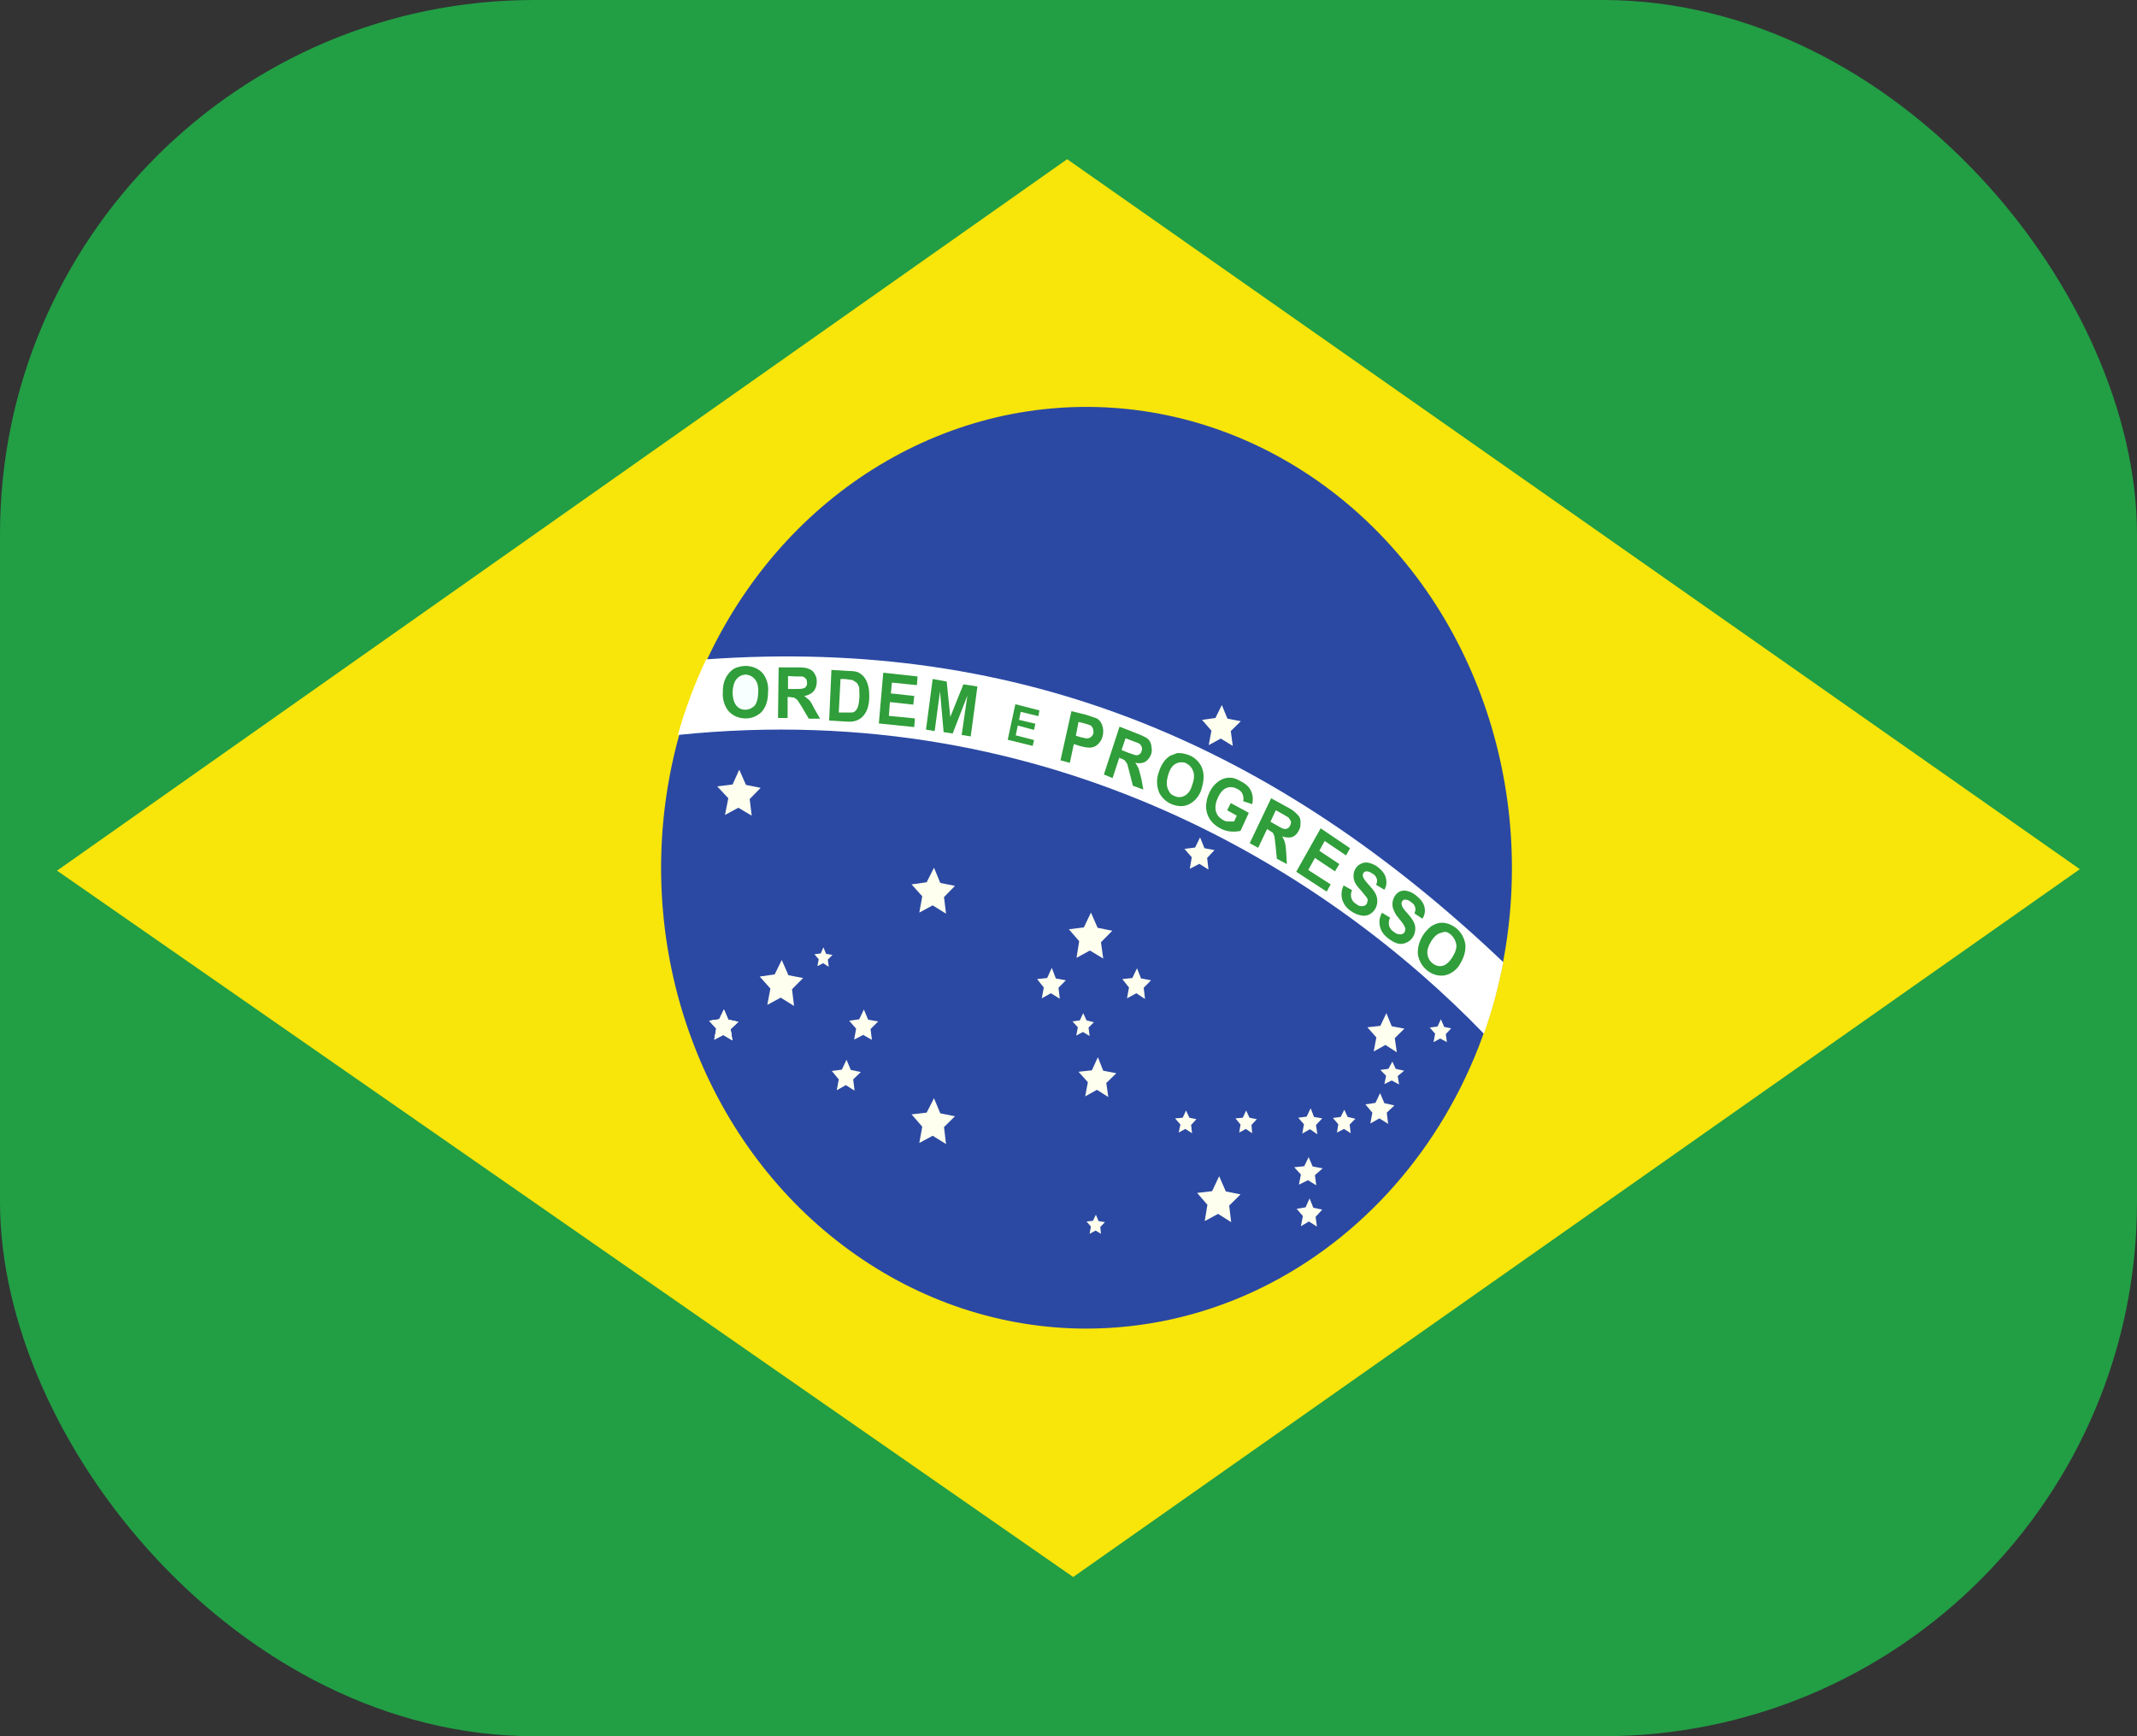 <svg width="16" height="13" viewBox="0 0 16 13" fill="none" xmlns="http://www.w3.org/2000/svg">
<rect x="0" y="0" width="16" height="13" fill="#333333" stroke="none"/>
<g clip-path="url(#clip0_14_398)">
<path fill-rule="evenodd" clip-rule="evenodd" d="M0 -0.929H16V13.929H0V-0.929Z" fill="#229E45"/>
<path fill-rule="evenodd" clip-rule="evenodd" d="M8.035 11.808L15.572 6.508L7.99 1.192L0.427 6.519L8.035 11.808Z" fill="#F8E509"/>
<path fill-rule="evenodd" clip-rule="evenodd" d="M11.32 6.5C11.32 8.404 9.892 9.948 8.13 9.948C7.5 9.947 6.885 9.743 6.362 9.363C5.838 8.983 5.431 8.444 5.191 7.813C4.95 7.183 4.888 6.489 5.012 5.82C5.136 5.151 5.44 4.537 5.885 4.055C6.331 3.573 6.899 3.245 7.517 3.112C8.135 2.98 8.775 3.049 9.357 3.311C9.938 3.573 10.435 4.015 10.785 4.583C11.134 5.151 11.32 5.818 11.32 6.5Z" fill="#2B49A3"/>
<path fill-rule="evenodd" clip-rule="evenodd" d="M7.083 8.566L6.983 8.504L6.883 8.558L6.905 8.436L6.825 8.344L6.938 8.331L6.993 8.223L7.04 8.336L7.15 8.358L7.068 8.439M9.218 9.151L9.12 9.089L9.02 9.143L9.04 9.021L8.963 8.932L9.075 8.919L9.128 8.807L9.178 8.921L9.288 8.943L9.203 9.027M8.298 8.214L8.213 8.16L8.125 8.209L8.145 8.103L8.075 8.025L8.175 8.014L8.22 7.916L8.26 8.017L8.358 8.036L8.283 8.109M10.458 7.879L10.373 7.824L10.285 7.873L10.305 7.768L10.238 7.692L10.335 7.681L10.38 7.586L10.42 7.684L10.515 7.702L10.443 7.773M8.26 7.177L8.16 7.117L8.06 7.172L8.08 7.047L8.003 6.958L8.115 6.944L8.168 6.833L8.218 6.947L8.328 6.969L8.243 7.055M5.628 6.107L5.528 6.048L5.428 6.102L5.453 5.977L5.37 5.888L5.485 5.874L5.535 5.763L5.585 5.877L5.695 5.899L5.613 5.983M5.945 7.532L5.845 7.47L5.745 7.524L5.768 7.402L5.688 7.312L5.8 7.296L5.853 7.188L5.903 7.302L6.013 7.323L5.93 7.407M9.23 5.585L9.14 5.53L9.05 5.579L9.07 5.471L9 5.39L9.1 5.376L9.148 5.279L9.19 5.381L9.29 5.4L9.215 5.474M9.048 6.511L8.98 6.468L8.908 6.505L8.923 6.419L8.868 6.356L8.948 6.346L8.985 6.27L9.018 6.351L9.093 6.365L9.038 6.424M5.483 7.789L5.415 7.749L5.348 7.784L5.363 7.702L5.31 7.643L5.385 7.632L5.42 7.559L5.453 7.635L5.528 7.651L5.47 7.705M10.475 8.12L10.42 8.09L10.365 8.117L10.378 8.055L10.335 8.011L10.395 8.003L10.425 7.949L10.45 8.003L10.513 8.017L10.465 8.057" fill="#FFFFEF"/>
<path fill-rule="evenodd" clip-rule="evenodd" d="M5.483 7.789L5.415 7.749L5.348 7.784L5.363 7.702L5.31 7.643L5.385 7.632L5.42 7.559L5.453 7.635L5.528 7.651L5.47 7.705" fill="#FFFFEF"/>
<path fill-rule="evenodd" clip-rule="evenodd" d="M5.483 7.789L5.415 7.749L5.348 7.784L5.363 7.702L5.31 7.643L5.385 7.632L5.42 7.559L5.453 7.635L5.528 7.651L5.47 7.705M6.528 7.786L6.463 7.749L6.395 7.784L6.41 7.702L6.358 7.643L6.433 7.632L6.468 7.559L6.5 7.635L6.575 7.648L6.518 7.705M6.398 8.166L6.333 8.125L6.265 8.163L6.28 8.082L6.228 8.019L6.303 8.009L6.338 7.935L6.37 8.011L6.445 8.027L6.388 8.082M8.573 7.48L8.508 7.437L8.438 7.475L8.453 7.394L8.403 7.331L8.478 7.323L8.513 7.25L8.543 7.326L8.618 7.34L8.563 7.396M7.935 7.478L7.868 7.437L7.8 7.475L7.815 7.394L7.765 7.331L7.84 7.323L7.875 7.247L7.905 7.326L7.98 7.34L7.925 7.396M6.205 7.239L6.163 7.212L6.12 7.234L6.13 7.183L6.098 7.145L6.145 7.139L6.165 7.093L6.185 7.142L6.233 7.15L6.198 7.185M10.393 8.415L10.328 8.374L10.26 8.412L10.275 8.331L10.223 8.269L10.298 8.258L10.333 8.185L10.365 8.26L10.44 8.277L10.383 8.331M9.863 8.493L9.808 8.455L9.75 8.488L9.763 8.418L9.72 8.369L9.783 8.361L9.813 8.298L9.838 8.363L9.9 8.374L9.853 8.423M10.113 8.485L10.063 8.453L10.01 8.48L10.02 8.418L9.98 8.371L10.038 8.363L10.065 8.309L10.09 8.363L10.148 8.377L10.105 8.42M10.833 7.803L10.783 7.776L10.733 7.803L10.745 7.74L10.705 7.694L10.763 7.686L10.788 7.632L10.813 7.689L10.865 7.7L10.825 7.743M9.855 8.875L9.793 8.837L9.725 8.87L9.74 8.794L9.69 8.74L9.765 8.732L9.798 8.664L9.828 8.734L9.903 8.748L9.845 8.799M9.86 9.184L9.8 9.146L9.74 9.181L9.755 9.105L9.708 9.051L9.775 9.04L9.805 8.973L9.833 9.043L9.9 9.057L9.85 9.111M9.375 8.485L9.328 8.453L9.278 8.48L9.288 8.42L9.25 8.374L9.305 8.369L9.33 8.315L9.355 8.369L9.41 8.38L9.37 8.423M8.925 8.485L8.875 8.453L8.825 8.48L8.838 8.42L8.798 8.374L8.855 8.369L8.88 8.315L8.905 8.369L8.958 8.38L8.918 8.423M8.158 7.757L8.108 7.727L8.058 7.754L8.07 7.692L8.03 7.648L8.085 7.64L8.11 7.586L8.135 7.64L8.19 7.654L8.15 7.694M8.243 9.238L8.203 9.214L8.158 9.238L8.168 9.184L8.135 9.146L8.183 9.141L8.205 9.095L8.225 9.143L8.273 9.151L8.238 9.187M7.083 6.841L6.983 6.779L6.883 6.833L6.905 6.711L6.825 6.622L6.938 6.606L6.993 6.497L7.04 6.611L7.15 6.633L7.068 6.717" fill="#FFFFEF"/>
<path fill-rule="evenodd" clip-rule="evenodd" d="M11.11 7.74C11.172 7.566 11.22 7.387 11.255 7.204C9.56 5.593 7.672 4.767 5.287 4.937C5.201 5.119 5.13 5.308 5.075 5.503C7.9 5.211 9.975 6.565 11.11 7.74Z" fill="white"/>
<path d="M10.35 6.836L10.408 6.871C10.398 6.889 10.396 6.91 10.4 6.931C10.406 6.95 10.418 6.967 10.435 6.977C10.452 6.991 10.468 6.997 10.485 6.996C10.5 6.996 10.511 6.989 10.518 6.977L10.523 6.952L10.51 6.925C10.505 6.916 10.493 6.9 10.473 6.876C10.452 6.853 10.437 6.826 10.428 6.795C10.423 6.772 10.425 6.748 10.434 6.727C10.443 6.705 10.458 6.687 10.478 6.676C10.496 6.668 10.516 6.666 10.535 6.671C10.559 6.676 10.581 6.688 10.6 6.703C10.635 6.73 10.657 6.759 10.665 6.79C10.669 6.805 10.669 6.821 10.667 6.836C10.664 6.852 10.658 6.866 10.65 6.879L10.59 6.839C10.598 6.82 10.6 6.805 10.595 6.793C10.592 6.778 10.582 6.765 10.565 6.755C10.552 6.743 10.537 6.736 10.52 6.736C10.515 6.735 10.511 6.737 10.507 6.739C10.503 6.741 10.5 6.745 10.498 6.749C10.493 6.756 10.492 6.765 10.495 6.776C10.498 6.791 10.512 6.811 10.535 6.836C10.558 6.861 10.575 6.884 10.585 6.904C10.594 6.921 10.598 6.941 10.596 6.962C10.595 6.982 10.588 7.001 10.578 7.017C10.566 7.036 10.549 7.05 10.53 7.058C10.511 7.067 10.49 7.07 10.47 7.066C10.448 7.061 10.425 7.049 10.4 7.031C10.363 7.004 10.341 6.974 10.333 6.941C10.328 6.923 10.327 6.904 10.329 6.886C10.332 6.867 10.338 6.849 10.348 6.833L10.35 6.836ZM10.06 6.63L10.123 6.665C10.114 6.684 10.112 6.705 10.118 6.725C10.124 6.743 10.136 6.759 10.153 6.768C10.171 6.783 10.188 6.788 10.203 6.784C10.218 6.784 10.228 6.777 10.235 6.763L10.24 6.741C10.24 6.732 10.236 6.723 10.228 6.714L10.188 6.665C10.159 6.636 10.143 6.611 10.138 6.589C10.134 6.575 10.133 6.561 10.135 6.546C10.136 6.532 10.141 6.518 10.148 6.505C10.158 6.489 10.171 6.476 10.188 6.468C10.205 6.459 10.224 6.456 10.243 6.459C10.266 6.464 10.288 6.473 10.308 6.486C10.346 6.514 10.368 6.542 10.375 6.57C10.38 6.586 10.381 6.602 10.38 6.618C10.378 6.634 10.373 6.649 10.365 6.662L10.303 6.625C10.311 6.607 10.313 6.591 10.308 6.579C10.301 6.56 10.29 6.548 10.275 6.541C10.261 6.53 10.245 6.524 10.228 6.524C10.223 6.525 10.22 6.526 10.216 6.528C10.213 6.531 10.21 6.534 10.208 6.538C10.203 6.545 10.202 6.554 10.205 6.565C10.21 6.579 10.224 6.599 10.248 6.625C10.273 6.652 10.289 6.673 10.298 6.69C10.307 6.707 10.312 6.726 10.312 6.746C10.312 6.767 10.307 6.786 10.298 6.803C10.287 6.822 10.271 6.838 10.253 6.847C10.234 6.856 10.213 6.859 10.193 6.855C10.167 6.85 10.142 6.84 10.12 6.825C10.088 6.806 10.063 6.776 10.05 6.738C10.045 6.721 10.043 6.702 10.045 6.683C10.046 6.664 10.052 6.646 10.06 6.63ZM9.705 6.527L9.888 6.202L10.108 6.351L10.078 6.405L9.918 6.297L9.878 6.37L10.028 6.47L9.995 6.524L9.845 6.424L9.795 6.514L9.963 6.622L9.933 6.676L9.705 6.527ZM9.188 6.067L9.215 6.013L9.35 6.086L9.288 6.221C9.268 6.226 9.243 6.228 9.213 6.226C9.184 6.223 9.156 6.214 9.13 6.199C9.1 6.183 9.074 6.159 9.055 6.129C9.038 6.101 9.029 6.068 9.03 6.034C9.032 5.999 9.04 5.965 9.055 5.934C9.07 5.901 9.092 5.873 9.12 5.853C9.146 5.833 9.178 5.822 9.21 5.823C9.233 5.823 9.26 5.832 9.29 5.85C9.33 5.87 9.356 5.895 9.368 5.926C9.381 5.955 9.383 5.989 9.375 6.021L9.308 5.999C9.312 5.981 9.31 5.962 9.303 5.945C9.296 5.929 9.283 5.916 9.263 5.907C9.251 5.9 9.238 5.896 9.225 5.894C9.211 5.893 9.198 5.894 9.185 5.899C9.16 5.908 9.138 5.931 9.12 5.969C9.102 6.007 9.096 6.041 9.103 6.072C9.106 6.086 9.113 6.099 9.121 6.11C9.13 6.121 9.141 6.13 9.153 6.137C9.166 6.146 9.18 6.151 9.195 6.151H9.24L9.26 6.107L9.188 6.067ZM6.933 5.463L6.983 5.084L7.088 5.103L7.115 5.368L7.213 5.124L7.318 5.14L7.268 5.514L7.2 5.503L7.243 5.208L7.133 5.492L7.065 5.482L7.038 5.176L6.998 5.474L6.933 5.463ZM6.58 5.417L6.613 5.037L6.87 5.065L6.865 5.13L6.678 5.111L6.67 5.192L6.845 5.211L6.838 5.276L6.663 5.257L6.655 5.36L6.85 5.379L6.845 5.444L6.58 5.417Z" fill="#309E3A"/>
<path d="M5.412 5.181C5.412 5.141 5.418 5.109 5.43 5.084C5.439 5.064 5.451 5.047 5.465 5.032C5.478 5.018 5.493 5.007 5.51 5C5.535 4.991 5.56 4.986 5.585 4.986C5.637 4.988 5.678 5.006 5.71 5.04C5.726 5.061 5.738 5.084 5.745 5.11C5.752 5.136 5.753 5.163 5.75 5.189C5.75 5.249 5.733 5.297 5.7 5.333C5.665 5.365 5.621 5.382 5.575 5.379C5.53 5.378 5.487 5.359 5.455 5.325C5.439 5.305 5.427 5.282 5.42 5.258C5.413 5.233 5.41 5.207 5.412 5.181Z" fill="#309E3A"/>
<path d="M5.485 5.181C5.485 5.223 5.493 5.255 5.51 5.279C5.527 5.302 5.55 5.314 5.58 5.314C5.606 5.314 5.631 5.303 5.65 5.284C5.667 5.262 5.676 5.229 5.677 5.184C5.679 5.14 5.671 5.108 5.652 5.086C5.635 5.065 5.611 5.053 5.585 5.051C5.558 5.051 5.533 5.063 5.515 5.084C5.497 5.105 5.487 5.138 5.485 5.181Z" fill="#F7FFFF"/>
<path d="M5.825 5.376L5.83 4.997H5.98C6.017 4.997 6.043 5.001 6.06 5.01C6.077 5.016 6.09 5.028 6.1 5.046C6.115 5.073 6.115 5.084 6.115 5.108C6.115 5.134 6.106 5.159 6.09 5.178C6.071 5.196 6.047 5.208 6.022 5.211L6.06 5.243C6.07 5.254 6.082 5.275 6.097 5.306L6.14 5.381H6.055L6.005 5.295L5.97 5.241L5.947 5.224L5.912 5.219H5.897V5.376H5.825Z" fill="#309E3A"/>
<path d="M5.9 5.159H5.95C5.985 5.159 6.007 5.158 6.015 5.154C6.023 5.152 6.03 5.148 6.035 5.14C6.042 5.13 6.044 5.121 6.042 5.113C6.042 5.097 6.039 5.086 6.032 5.081C6.027 5.074 6.019 5.068 6.007 5.065H5.957L5.9 5.062V5.159Z" fill="white"/>
<path d="M6.225 5.016L6.355 5.024C6.383 5.024 6.405 5.027 6.42 5.032C6.439 5.04 6.457 5.053 6.47 5.07C6.484 5.089 6.495 5.111 6.5 5.135C6.507 5.16 6.509 5.19 6.508 5.224C6.508 5.252 6.503 5.28 6.495 5.306C6.485 5.333 6.471 5.354 6.453 5.371C6.438 5.384 6.421 5.393 6.403 5.398C6.386 5.403 6.365 5.405 6.34 5.403L6.208 5.395L6.225 5.016Z" fill="#309E3A"/>
<path d="M6.293 5.084L6.28 5.335H6.375C6.388 5.335 6.398 5.331 6.405 5.322C6.413 5.315 6.42 5.303 6.425 5.287C6.43 5.27 6.433 5.247 6.435 5.216L6.433 5.149C6.429 5.134 6.422 5.121 6.413 5.111L6.383 5.092L6.325 5.084H6.293Z" fill="white"/>
<path d="M7.94 5.693L8.022 5.325L8.132 5.352L8.212 5.379C8.231 5.39 8.244 5.407 8.252 5.43C8.261 5.454 8.262 5.479 8.257 5.506C8.252 5.528 8.244 5.546 8.232 5.56C8.223 5.572 8.212 5.581 8.199 5.588C8.186 5.595 8.172 5.598 8.157 5.598C8.141 5.598 8.116 5.594 8.082 5.585L8.04 5.571L8.01 5.712L7.94 5.693Z" fill="#309E3A"/>
<path d="M8.075 5.406L8.055 5.509L8.092 5.52C8.119 5.527 8.137 5.53 8.147 5.528C8.157 5.526 8.166 5.521 8.173 5.514C8.18 5.507 8.185 5.497 8.187 5.487C8.187 5.474 8.186 5.463 8.182 5.452C8.177 5.441 8.168 5.432 8.157 5.428L8.11 5.414L8.077 5.406H8.075Z" fill="white"/>
<path d="M8.265 5.799L8.382 5.441L8.52 5.495C8.557 5.51 8.582 5.522 8.595 5.533C8.608 5.546 8.617 5.562 8.62 5.582C8.625 5.612 8.625 5.622 8.62 5.644C8.61 5.671 8.595 5.691 8.575 5.704C8.555 5.715 8.53 5.717 8.5 5.712C8.51 5.725 8.518 5.739 8.525 5.755L8.545 5.828L8.56 5.912L8.482 5.883L8.457 5.785L8.44 5.72L8.425 5.698C8.42 5.691 8.409 5.685 8.392 5.679L8.38 5.674L8.33 5.826L8.265 5.799Z" fill="#309E3A"/>
<path d="M8.4 5.617L8.447 5.636C8.481 5.649 8.502 5.655 8.51 5.655C8.518 5.655 8.526 5.652 8.532 5.647C8.541 5.641 8.546 5.633 8.547 5.622C8.552 5.612 8.552 5.601 8.547 5.59C8.543 5.58 8.536 5.571 8.527 5.566L8.477 5.547L8.427 5.528L8.397 5.617H8.4Z" fill="white"/>
<path d="M8.675 5.785C8.684 5.753 8.698 5.724 8.718 5.698C8.73 5.682 8.746 5.668 8.763 5.658L8.813 5.639C8.838 5.637 8.863 5.641 8.89 5.65C8.935 5.663 8.972 5.695 8.995 5.739C9.015 5.782 9.017 5.834 9 5.893C8.994 5.919 8.984 5.943 8.969 5.964C8.955 5.985 8.936 6.002 8.915 6.015C8.877 6.039 8.833 6.042 8.785 6.026C8.741 6.012 8.703 5.98 8.68 5.937C8.67 5.913 8.664 5.888 8.663 5.861C8.662 5.835 8.666 5.809 8.675 5.785Z" fill="#309E3A"/>
<path d="M8.745 5.807C8.733 5.848 8.733 5.883 8.745 5.91C8.763 5.95 8.775 5.953 8.803 5.964C8.828 5.973 8.853 5.969 8.878 5.953C8.901 5.938 8.918 5.91 8.93 5.866C8.943 5.827 8.943 5.793 8.93 5.766C8.919 5.741 8.899 5.722 8.875 5.712C8.85 5.704 8.823 5.707 8.8 5.72C8.775 5.734 8.757 5.763 8.745 5.807Z" fill="white"/>
<path d="M9.357 6.313L9.517 5.977L9.65 6.05C9.675 6.063 9.698 6.081 9.717 6.102C9.731 6.115 9.737 6.132 9.737 6.153C9.737 6.186 9.737 6.194 9.727 6.213C9.717 6.237 9.7 6.256 9.677 6.267C9.652 6.274 9.627 6.272 9.6 6.262C9.61 6.28 9.617 6.295 9.62 6.308C9.625 6.324 9.628 6.349 9.63 6.384L9.635 6.47L9.56 6.43L9.55 6.329L9.542 6.262L9.53 6.235L9.5 6.216L9.487 6.207L9.42 6.348L9.357 6.313Z" fill="#309E3A"/>
<path d="M9.512 6.153L9.56 6.18C9.59 6.198 9.609 6.207 9.617 6.207C9.626 6.207 9.634 6.206 9.642 6.202C9.649 6.198 9.655 6.191 9.66 6.18C9.665 6.17 9.667 6.159 9.665 6.148L9.647 6.121L9.602 6.094L9.552 6.067L9.512 6.153Z" fill="white"/>
<path d="M10.652 7.006C10.669 6.979 10.69 6.955 10.715 6.936C10.732 6.925 10.751 6.916 10.77 6.912C10.788 6.908 10.807 6.908 10.825 6.912C10.85 6.917 10.873 6.928 10.895 6.944C10.934 6.972 10.96 7.014 10.97 7.063C10.977 7.11 10.965 7.16 10.935 7.212C10.923 7.235 10.907 7.254 10.887 7.27C10.868 7.285 10.846 7.296 10.822 7.302C10.777 7.311 10.731 7.3 10.693 7.272C10.654 7.244 10.627 7.202 10.617 7.153C10.611 7.104 10.623 7.055 10.652 7.006Z" fill="#309E3A"/>
<path d="M10.715 7.05C10.692 7.086 10.683 7.118 10.688 7.147C10.692 7.175 10.707 7.199 10.728 7.215C10.753 7.233 10.778 7.238 10.803 7.231C10.828 7.224 10.852 7.202 10.875 7.166C10.898 7.128 10.908 7.096 10.903 7.069C10.898 7.042 10.884 7.018 10.863 6.998C10.828 6.969 10.813 6.977 10.788 6.985C10.763 6.99 10.738 7.012 10.713 7.05H10.715Z" fill="white"/>
<path d="M7.545 5.539L7.602 5.273L7.782 5.319L7.775 5.362L7.642 5.33L7.63 5.39L7.752 5.419L7.742 5.465L7.62 5.433L7.605 5.506L7.742 5.541L7.732 5.585L7.545 5.539Z" fill="#309E3A"/>
</g>
<defs>
<clipPath id="clip0_14_398">
<rect width="16" height="13" rx="4" fill="white"/>
</clipPath>
</defs>
</svg>

